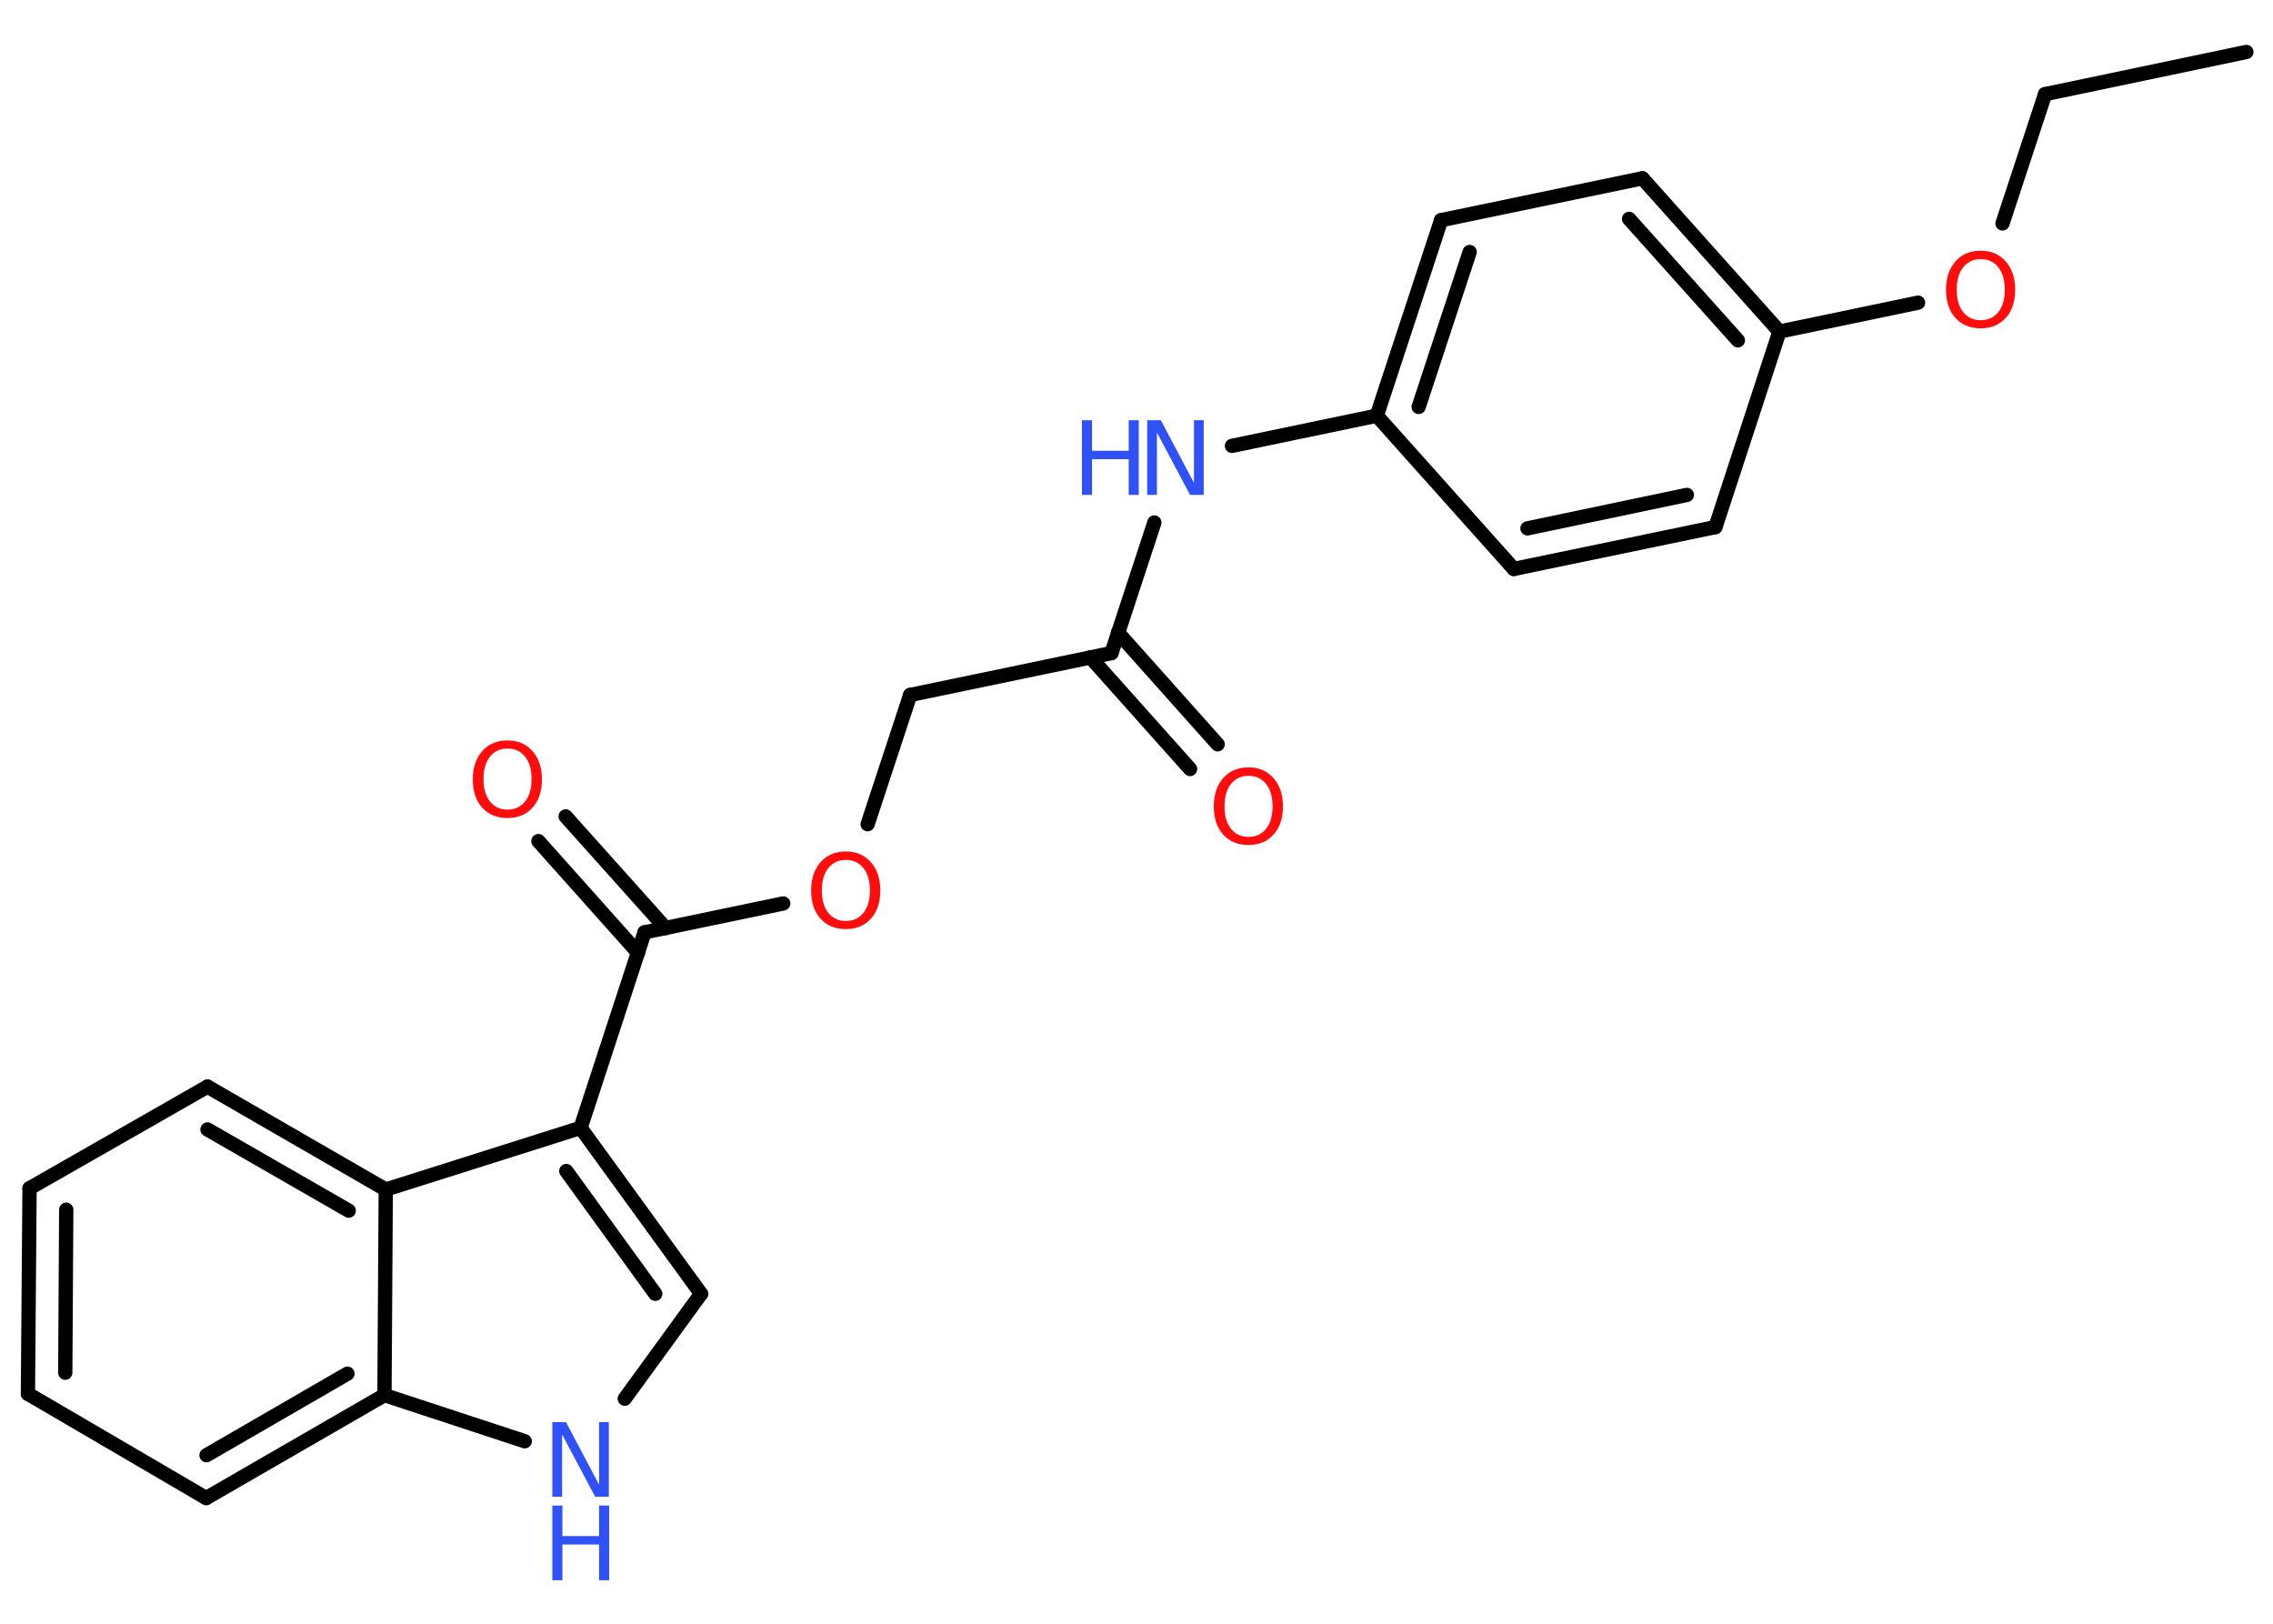 <?xml version='1.0' encoding='UTF-8'?>
<!DOCTYPE svg PUBLIC "-//W3C//DTD SVG 1.1//EN" "http://www.w3.org/Graphics/SVG/1.1/DTD/svg11.dtd">
<svg version='1.2' xmlns='http://www.w3.org/2000/svg' xmlns:xlink='http://www.w3.org/1999/xlink' width='70.0mm' height='50.0mm' viewBox='0 0 70.0 50.0'>
  <desc>Generated by the Chemistry Development Kit (http://github.com/cdk)</desc>
  <g stroke-linecap='round' stroke-linejoin='round' stroke='#000000' stroke-width='.44' fill='#FF0D0D'>
    <rect x='.0' y='.0' width='70.0' height='50.0' fill='#FFFFFF' stroke='none'/>
    <g id='mol1' class='mol'>
      <line id='mol1bnd1' class='bond' x1='69.18' y1='1.6' x2='62.98' y2='2.9'/>
      <line id='mol1bnd2' class='bond' x1='62.98' y1='2.9' x2='61.67' y2='6.88'/>
      <line id='mol1bnd3' class='bond' x1='59.07' y1='9.32' x2='54.8' y2='10.21'/>
      <g id='mol1bnd4' class='bond'>
        <line x1='54.8' y1='10.21' x2='50.58' y2='5.49'/>
        <line x1='53.52' y1='10.48' x2='50.17' y2='6.74'/>
      </g>
      <line id='mol1bnd5' class='bond' x1='50.58' y1='5.49' x2='44.38' y2='6.78'/>
      <g id='mol1bnd6' class='bond'>
        <line x1='44.38' y1='6.78' x2='42.4' y2='12.8'/>
        <line x1='45.26' y1='7.76' x2='43.69' y2='12.53'/>
      </g>
      <line id='mol1bnd7' class='bond' x1='42.4' y1='12.8' x2='37.94' y2='13.73'/>
      <line id='mol1bnd8' class='bond' x1='35.55' y1='16.09' x2='34.23' y2='20.11'/>
      <g id='mol1bnd9' class='bond'>
        <line x1='34.43' y1='19.48' x2='37.5' y2='22.92'/>
        <line x1='33.58' y1='20.24' x2='36.65' y2='23.68'/>
      </g>
      <line id='mol1bnd10' class='bond' x1='34.23' y1='20.11' x2='28.03' y2='21.4'/>
      <line id='mol1bnd11' class='bond' x1='28.03' y1='21.4' x2='26.72' y2='25.38'/>
      <line id='mol1bnd12' class='bond' x1='24.12' y1='27.82' x2='19.85' y2='28.71'/>
      <g id='mol1bnd13' class='bond'>
        <line x1='19.65' y1='29.34' x2='16.58' y2='25.9'/>
        <line x1='20.5' y1='28.58' x2='17.42' y2='25.14'/>
      </g>
      <line id='mol1bnd14' class='bond' x1='19.85' y1='28.71' x2='17.88' y2='34.73'/>
      <g id='mol1bnd15' class='bond'>
        <line x1='21.59' y1='39.84' x2='17.88' y2='34.73'/>
        <line x1='20.18' y1='39.84' x2='17.44' y2='36.06'/>
      </g>
      <line id='mol1bnd16' class='bond' x1='21.59' y1='39.84' x2='19.24' y2='43.07'/>
      <line id='mol1bnd17' class='bond' x1='16.16' y1='44.38' x2='11.84' y2='42.96'/>
      <g id='mol1bnd18' class='bond'>
        <line x1='6.35' y1='46.13' x2='11.84' y2='42.96'/>
        <line x1='6.36' y1='44.81' x2='10.7' y2='42.3'/>
      </g>
      <line id='mol1bnd19' class='bond' x1='6.35' y1='46.13' x2='.86' y2='42.92'/>
      <g id='mol1bnd20' class='bond'>
        <line x1='.91' y1='36.59' x2='.86' y2='42.92'/>
        <line x1='2.04' y1='37.25' x2='2.01' y2='42.27'/>
      </g>
      <line id='mol1bnd21' class='bond' x1='.91' y1='36.59' x2='6.39' y2='33.46'/>
      <g id='mol1bnd22' class='bond'>
        <line x1='11.88' y1='36.63' x2='6.39' y2='33.46'/>
        <line x1='10.74' y1='37.28' x2='6.39' y2='34.78'/>
      </g>
      <line id='mol1bnd23' class='bond' x1='17.88' y1='34.73' x2='11.88' y2='36.63'/>
      <line id='mol1bnd24' class='bond' x1='11.84' y1='42.96' x2='11.88' y2='36.63'/>
      <line id='mol1bnd25' class='bond' x1='42.4' y1='12.8' x2='46.62' y2='17.52'/>
      <g id='mol1bnd26' class='bond'>
        <line x1='46.62' y1='17.52' x2='52.83' y2='16.23'/>
        <line x1='47.04' y1='16.27' x2='51.95' y2='15.24'/>
      </g>
      <line id='mol1bnd27' class='bond' x1='54.8' y1='10.21' x2='52.83' y2='16.23'/>
      <path id='mol1atm3' class='atom' d='M61.0 7.98q-.34 .0 -.54 .25q-.2 .25 -.2 .69q.0 .44 .2 .69q.2 .25 .54 .25q.34 .0 .54 -.25q.2 -.25 .2 -.69q.0 -.44 -.2 -.69q-.2 -.25 -.54 -.25zM61.0 7.72q.48 .0 .77 .33q.29 .33 .29 .87q.0 .55 -.29 .87q-.29 .32 -.77 .32q-.49 .0 -.78 -.32q-.29 -.32 -.29 -.87q.0 -.54 .29 -.87q.29 -.33 .78 -.33z' stroke='none'/>
      <g id='mol1atm8' class='atom'>
        <path d='M35.33 12.94h.42l1.02 1.93v-1.93h.3v2.3h-.42l-1.02 -1.92v1.92h-.3v-2.3z' stroke='none' fill='#3050F8'/>
        <path d='M33.32 12.94h.31v.94h1.13v-.94h.31v2.3h-.31v-1.1h-1.13v1.1h-.31v-2.3z' stroke='none' fill='#3050F8'/>
      </g>
      <path id='mol1atm10' class='atom' d='M38.45 23.89q-.34 .0 -.54 .25q-.2 .25 -.2 .69q.0 .44 .2 .69q.2 .25 .54 .25q.34 .0 .54 -.25q.2 -.25 .2 -.69q.0 -.44 -.2 -.69q-.2 -.25 -.54 -.25zM38.45 23.63q.48 .0 .77 .33q.29 .33 .29 .87q.0 .55 -.29 .87q-.29 .32 -.77 .32q-.49 .0 -.78 -.32q-.29 -.32 -.29 -.87q.0 -.54 .29 -.87q.29 -.33 .78 -.33z' stroke='none'/>
      <path id='mol1atm12' class='atom' d='M26.05 26.48q-.34 .0 -.54 .25q-.2 .25 -.2 .69q.0 .44 .2 .69q.2 .25 .54 .25q.34 .0 .54 -.25q.2 -.25 .2 -.69q.0 -.44 -.2 -.69q-.2 -.25 -.54 -.25zM26.05 26.22q.48 .0 .77 .33q.29 .33 .29 .87q.0 .55 -.29 .87q-.29 .32 -.77 .32q-.49 .0 -.78 -.32q-.29 -.32 -.29 -.87q.0 -.54 .29 -.87q.29 -.33 .78 -.33z' stroke='none'/>
      <path id='mol1atm14' class='atom' d='M15.63 23.05q-.34 .0 -.54 .25q-.2 .25 -.2 .69q.0 .44 .2 .69q.2 .25 .54 .25q.34 .0 .54 -.25q.2 -.25 .2 -.69q.0 -.44 -.2 -.69q-.2 -.25 -.54 -.25zM15.63 22.8q.48 .0 .77 .33q.29 .33 .29 .87q.0 .55 -.29 .87q-.29 .32 -.77 .32q-.49 .0 -.78 -.32q-.29 -.32 -.29 -.87q.0 -.54 .29 -.87q.29 -.33 .78 -.33z' stroke='none'/>
      <g id='mol1atm17' class='atom'>
        <path d='M17.01 43.79h.42l1.02 1.93v-1.93h.3v2.3h-.42l-1.02 -1.92v1.92h-.3v-2.3z' stroke='none' fill='#3050F8'/>
        <path d='M17.01 46.36h.31v.94h1.13v-.94h.31v2.3h-.31v-1.1h-1.13v1.1h-.31v-2.3z' stroke='none' fill='#3050F8'/>
      </g>
    </g>
  </g>
</svg>

